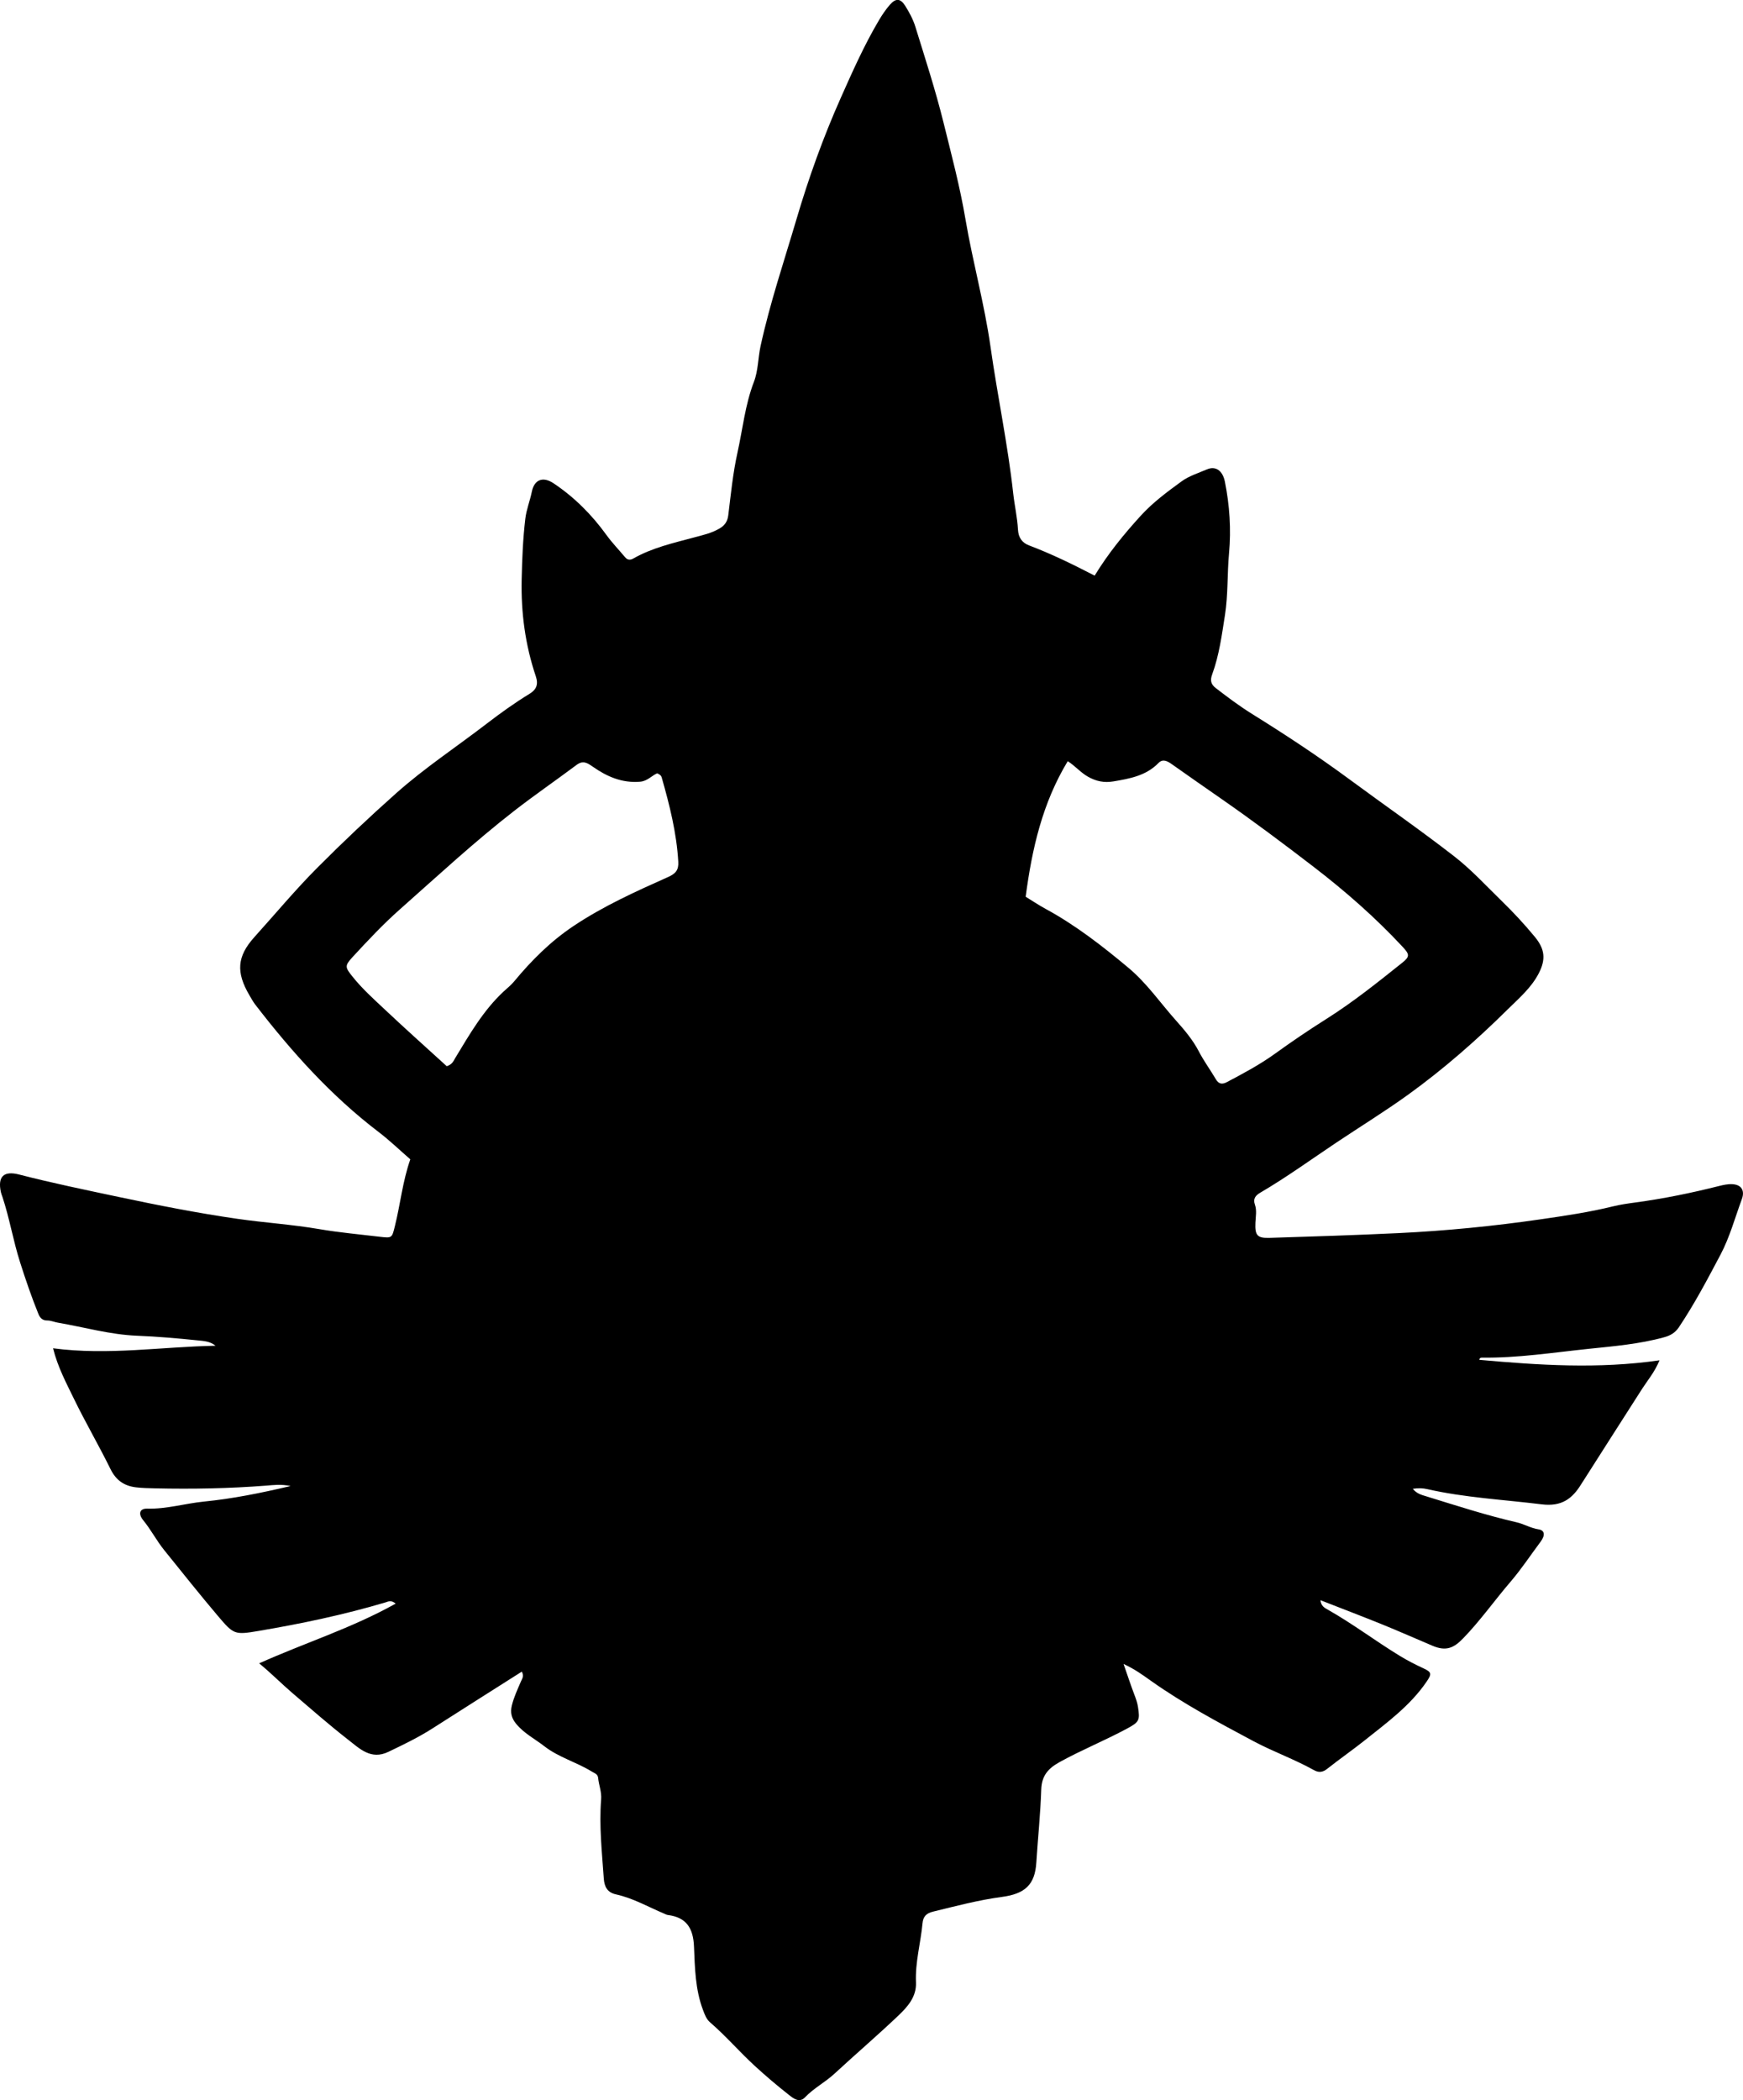 <?xml version="1.0" encoding="utf-8"?>
<!-- Generator: Adobe Illustrator 24.0.2, SVG Export Plug-In . SVG Version: 6.00 Build 0)  -->
<svg version="1.1" id="Layer_1" xmlns="http://www.w3.org/2000/svg" xmlns:xlink="http://www.w3.org/1999/xlink" x="0px" y="0px"
	 width="714.98" height="861.2" viewBox="0 0 714.98 861.2" style="enable-background:new 0 0 714.98 861.2;" xml:space="preserve">
<g>
	<path d="M214.04,685.47c-12.37,7.85-24.56,15.56-36.71,23.33c-5.75,3.68-11.88,6.61-18.02,9.56c-7.15,3.44-11.79-1.32-16.49-4.97
		c-7.86-6.12-15.36-12.71-22.94-19.19c-4.5-3.86-8.66-8.1-13.57-12.13c18.59-8.36,37.89-14.37,55.99-24.49
		c-1.92-1.6-3.03-0.84-4.21-0.49c-17.09,5.08-34.52,8.73-52.08,11.7c-9.8,1.66-10.16,1.47-16.64-6.17
		c-7.5-8.85-14.72-17.94-22.01-26.97c-3.14-3.89-5.43-8.37-8.61-12.26c-2.2-2.69-1.42-4.84,1.61-4.76
		c7.92,0.23,15.48-2.11,23.26-2.89c11.65-1.15,23.18-3.46,35.59-6.38c-3.98-0.83-7.05-0.39-10.05-0.16
		c-15.13,1.17-30.28,1.45-45.44,1.11c-2.66-0.06-5.34-0.11-7.98-0.42c-4.77-0.57-8.14-2.87-10.39-7.43
		c-4.83-9.82-10.38-19.28-15.15-29.13c-3.07-6.34-6.47-12.63-8.44-20.45c22.67,2.98,44.57-0.65,66.64-1.04
		c-2.16-1.83-4.85-1.95-7.28-2.2c-8.27-0.85-16.57-1.58-24.88-1.91c-11.07-0.44-21.66-3.5-32.47-5.35c-1.47-0.25-2.92-0.91-4.37-0.9
		c-2.08,0.02-3.04-1.16-3.68-2.76c-2.8-6.91-5.2-13.94-7.47-21.05c-2.84-8.88-4.33-18.08-7.26-26.9c-0.21-0.63-0.48-1.25-0.62-1.89
		c-1.4-6.42,1.16-8.88,7.45-7.26c13.54,3.49,27.23,6.31,40.91,9.21c16.12,3.41,32.27,6.6,48.57,8.95
		c11.2,1.62,22.52,2.32,33.69,4.24c8.21,1.41,16.5,2.13,24.75,3.12c5.15,0.62,5.04,0.5,6.25-4.38c2.24-8.99,3.14-18.29,6.32-27.36
		c-4.28-3.71-8.45-7.74-13.04-11.24c-19.5-14.86-35.68-32.9-50.56-52.21c-0.91-1.18-1.63-2.52-2.39-3.81
		c-5.53-9.42-5.17-15.9,2.07-23.92c8.58-9.51,16.78-19.37,25.84-28.46c10.45-10.48,21.18-20.62,32.26-30.47
		c11.74-10.44,24.78-19.03,37.16-28.54c5.68-4.36,11.47-8.52,17.58-12.25c2.72-1.66,3.71-3.75,2.57-7.14
		c-4.34-12.87-6.11-26.07-5.81-39.74c0.18-8.33,0.51-16.59,1.49-24.86c0.45-3.82,1.91-7.36,2.67-11.1c1.02-5.05,4.57-6.39,8.93-3.47
		c8.5,5.68,15.66,12.85,21.64,21.13c2.34,3.24,5.1,6.08,7.65,9.13c1.11,1.33,2.21,1.27,3.49,0.54c7.74-4.4,16.33-6.31,24.8-8.59
		c3.54-0.95,7.12-1.74,10.35-3.6c2.15-1.23,3.39-2.81,3.72-5.46c1.06-8.59,1.9-17.26,3.77-25.69c2.15-9.69,3.14-19.66,6.75-29.05
		c1.79-4.66,1.67-9.79,2.73-14.68c3.87-17.73,9.68-34.89,14.8-52.24c4.97-16.84,10.91-33.39,18.09-49.51
		c4.8-10.78,9.56-21.52,15.57-31.69c1.36-2.31,2.84-4.52,4.59-6.53c2.4-2.75,4.32-2.69,6.3,0.47c1.67,2.66,3.22,5.53,4.14,8.51
		c4.02,13.02,8.26,26,11.53,39.22c3.26,13.18,6.77,26.37,9.03,39.74c2.98,17.55,7.79,34.72,10.28,52.33
		c2.84,20.09,7.09,39.95,9.31,60.13c0.55,4.96,1.69,9.87,1.95,14.84c0.18,3.42,1.85,5.45,4.56,6.47
		c9.16,3.46,17.93,7.75,26.89,12.39c5.52-9.05,12.02-17.01,18.94-24.6c4.94-5.42,10.89-9.81,16.78-14.1
		c2.97-2.16,6.82-3.36,10.31-4.86c3.64-1.56,6.49,0.52,7.39,5.01c1.95,9.69,2.61,19.58,1.71,29.33c-0.78,8.46-0.36,16.99-1.67,25.37
		c-1.29,8.2-2.37,16.49-5.25,24.35c-0.9,2.45-0.53,4.06,1.47,5.6c4.88,3.76,9.81,7.46,15.05,10.71
		c13.56,8.43,26.88,17.2,39.74,26.68c14.3,10.55,28.93,20.67,42.96,31.56c7.06,5.47,13.18,12.16,19.61,18.42
		c4.75,4.63,9.26,9.48,13.5,14.62c4.15,5.02,4.63,9.23,1.61,15.04c-3.08,5.92-8.04,10.11-12.64,14.66
		c-12.78,12.63-26.27,24.48-40.84,34.99c-9.56,6.89-19.62,13.09-29.43,19.64c-10.38,6.93-20.49,14.28-31.28,20.59
		c-1.94,1.14-3.07,2.48-2.23,4.86c0.86,2.44,0.33,4.95,0.22,7.44c-0.23,5.17,0.71,6.39,5.74,6.24c17.6-0.55,35.2-1.1,52.78-1.94
		c19.62-0.94,39.19-2.87,58.62-5.69c9.85-1.43,19.76-2.88,29.47-5.27c3.05-0.75,6.2-1.2,9.32-1.62c11.55-1.56,22.94-3.9,34.24-6.74
		c1.76-0.44,3.62-0.85,5.41-0.76c3.75,0.18,5.26,2.58,3.96,6.11c-2.82,7.64-4.98,15.65-8.76,22.79
		c-5.35,10.11-10.7,20.28-17.1,29.81c-1.49,2.21-3.42,3.35-5.99,4.06c-10.18,2.81-20.62,3.67-31.06,4.76
		c-14.57,1.52-29.06,3.8-43.76,3.6c-0.49-0.01-0.97,0.25-1,0.91c24.36,2.17,48.75,3.82,73.89,0.19c-2.04,4.93-4.87,8.17-7.16,11.73
		c-7.98,12.43-15.91,24.9-23.86,37.35c-0.36,0.56-0.73,1.11-1.08,1.68c-3.71,6.06-8.1,9.3-16.21,8.3
		c-15.68-1.94-31.51-2.73-46.99-6.24c-1.79-0.41-3.61-0.48-5.9-0.13c1.65,2.07,3.74,2.53,5.68,3.13
		c12.24,3.77,24.43,7.74,36.93,10.61c3.08,0.71,5.79,2.42,9.01,2.89c2.45,0.36,2.81,2.38,0.81,5.05
		c-4.09,5.46-7.83,11.17-12.29,16.37c-6.59,7.67-12.41,15.96-19.48,23.26c-3.79,3.91-6.92,5.43-12.53,3.07
		c-7.05-2.97-14.04-6.1-21.14-8.96c-8.1-3.27-16.26-6.38-24.89-9.75c0.25,2.49,1.86,3.22,3.13,3.94
		c10.16,5.75,19.46,12.81,29.41,18.88c3.14,1.92,6.39,3.58,9.72,5.12c3.45,1.59,3.45,2.32,1.25,5.54
		c-6.7,9.8-16.16,16.67-25.24,23.92c-5.06,4.04-10.41,7.73-15.48,11.75c-1.86,1.48-3.49,1.63-5.46,0.53
		c-7.99-4.47-16.69-7.55-24.72-11.83c-14.37-7.67-28.78-15.33-42.12-24.78c-3.33-2.36-6.61-4.79-11.24-6.92
		c1.69,4.84,3,8.86,4.51,12.8c0.6,1.57,1.14,3.1,1.4,4.76c0.87,5.59,0.54,6.25-4.6,9.01c-9.06,4.87-18.62,8.73-27.64,13.72
		c-4.69,2.6-7.26,5.63-7.44,11.24c-0.32,9.97-1.38,19.92-2.01,29.89c-0.57,9.08-4.59,12.85-14.19,14.12
		c-9.55,1.27-18.89,3.76-28.25,6.04c-2.68,0.65-3.99,2.01-4.24,4.71c-0.76,8.11-3.05,16.04-2.69,24.28
		c0.26,5.91-3.44,10.02-7.25,13.64c-8.55,8.13-17.52,15.8-26.19,23.81c-3.8,3.52-8.46,5.89-12.07,9.68
		c-2.34,2.46-4.82,0.42-6.65-1.02c-4.83-3.81-9.54-7.79-14.07-11.96c-6.24-5.74-11.79-12.2-18.22-17.75
		c-1.55-1.34-2.18-3.14-2.91-5.07c-3.2-8.44-3.33-17.32-3.7-26.07c-0.32-7.5-3.12-11.94-10.74-12.89c-0.48-0.06-0.94-0.33-1.4-0.52
		c-6.58-2.77-12.82-6.39-19.89-7.94c-3.49-0.77-4.74-3.1-4.97-6.5c-0.75-10.8-1.95-21.59-1.09-32.43c0.25-3.11-0.95-5.89-1.23-8.85
		c-0.15-1.59-1.6-1.96-2.72-2.65c-6.24-3.83-13.5-5.77-19.33-10.3c-3.91-3.04-8.42-5.3-11.64-9.28c-1.87-2.3-2.4-4.56-1.72-7.39
		c0.83-3.43,2.32-6.58,3.69-9.79C214.11,688.45,215.09,687.37,214.04,685.47z M420.73,367.72c2.8,1.71,5.41,3.47,8.17,4.97
		c12.32,6.69,23.27,15.21,34,24.18c7.64,6.38,13.14,14.52,19.67,21.8c3.43,3.82,6.81,7.89,9.15,12.39c2.09,4.02,4.73,7.6,7,11.45
		c1.2,2.04,2.59,2.26,4.55,1.22c6.75-3.57,13.48-7.14,19.7-11.63c6.87-4.96,13.89-9.72,21.06-14.24
		c10.99-6.93,21.1-15.03,31.22-23.12c3.11-2.49,2.96-3.41,0.18-6.41c-11.23-12.08-23.58-22.89-36.66-32.94
		c-12.39-9.52-24.89-18.88-37.73-27.79c-6.83-4.74-13.64-9.5-20.43-14.29c-1.76-1.24-3.64-2.24-5.38-0.45
		c-5.1,5.24-11.75,6.42-18.5,7.56c-3.78,0.64-7.08-0.02-10.47-1.94c-3-1.7-5.19-4.38-8.27-6.35
		C427.61,329.3,423.34,347.96,420.73,367.72z M183.26,437.21c2.35-0.76,2.8-2.24,3.57-3.52c5.83-9.6,11.42-19.37,19.79-27.15
		c1.42-1.32,2.96-2.51,4.26-4.08c7.11-8.6,14.96-16.44,24.32-22.7c12.21-8.17,25.52-14.18,38.85-20.13
		c3.05-1.36,4.38-2.84,4.18-6.24c-0.69-11.87-3.57-23.29-6.82-34.64c-0.19-0.68-0.65-1.14-1.83-1.64c-2.16,0.85-3.95,3.19-7.03,3.44
		c-7.44,0.62-13.64-2.13-19.42-6.18c-2.26-1.58-4-2.67-6.62-0.71c-8.52,6.37-17.3,12.4-25.7,18.93
		c-16.29,12.67-31.43,26.71-46.87,40.38c-6.83,6.05-13.11,12.76-19.31,19.47c-3.37,3.65-3.06,4.24,0.01,8.08
		c3.96,4.96,8.69,9.19,13.29,13.51C166.26,421.88,174.8,429.5,183.26,437.21z"/>
</g>
</svg>
